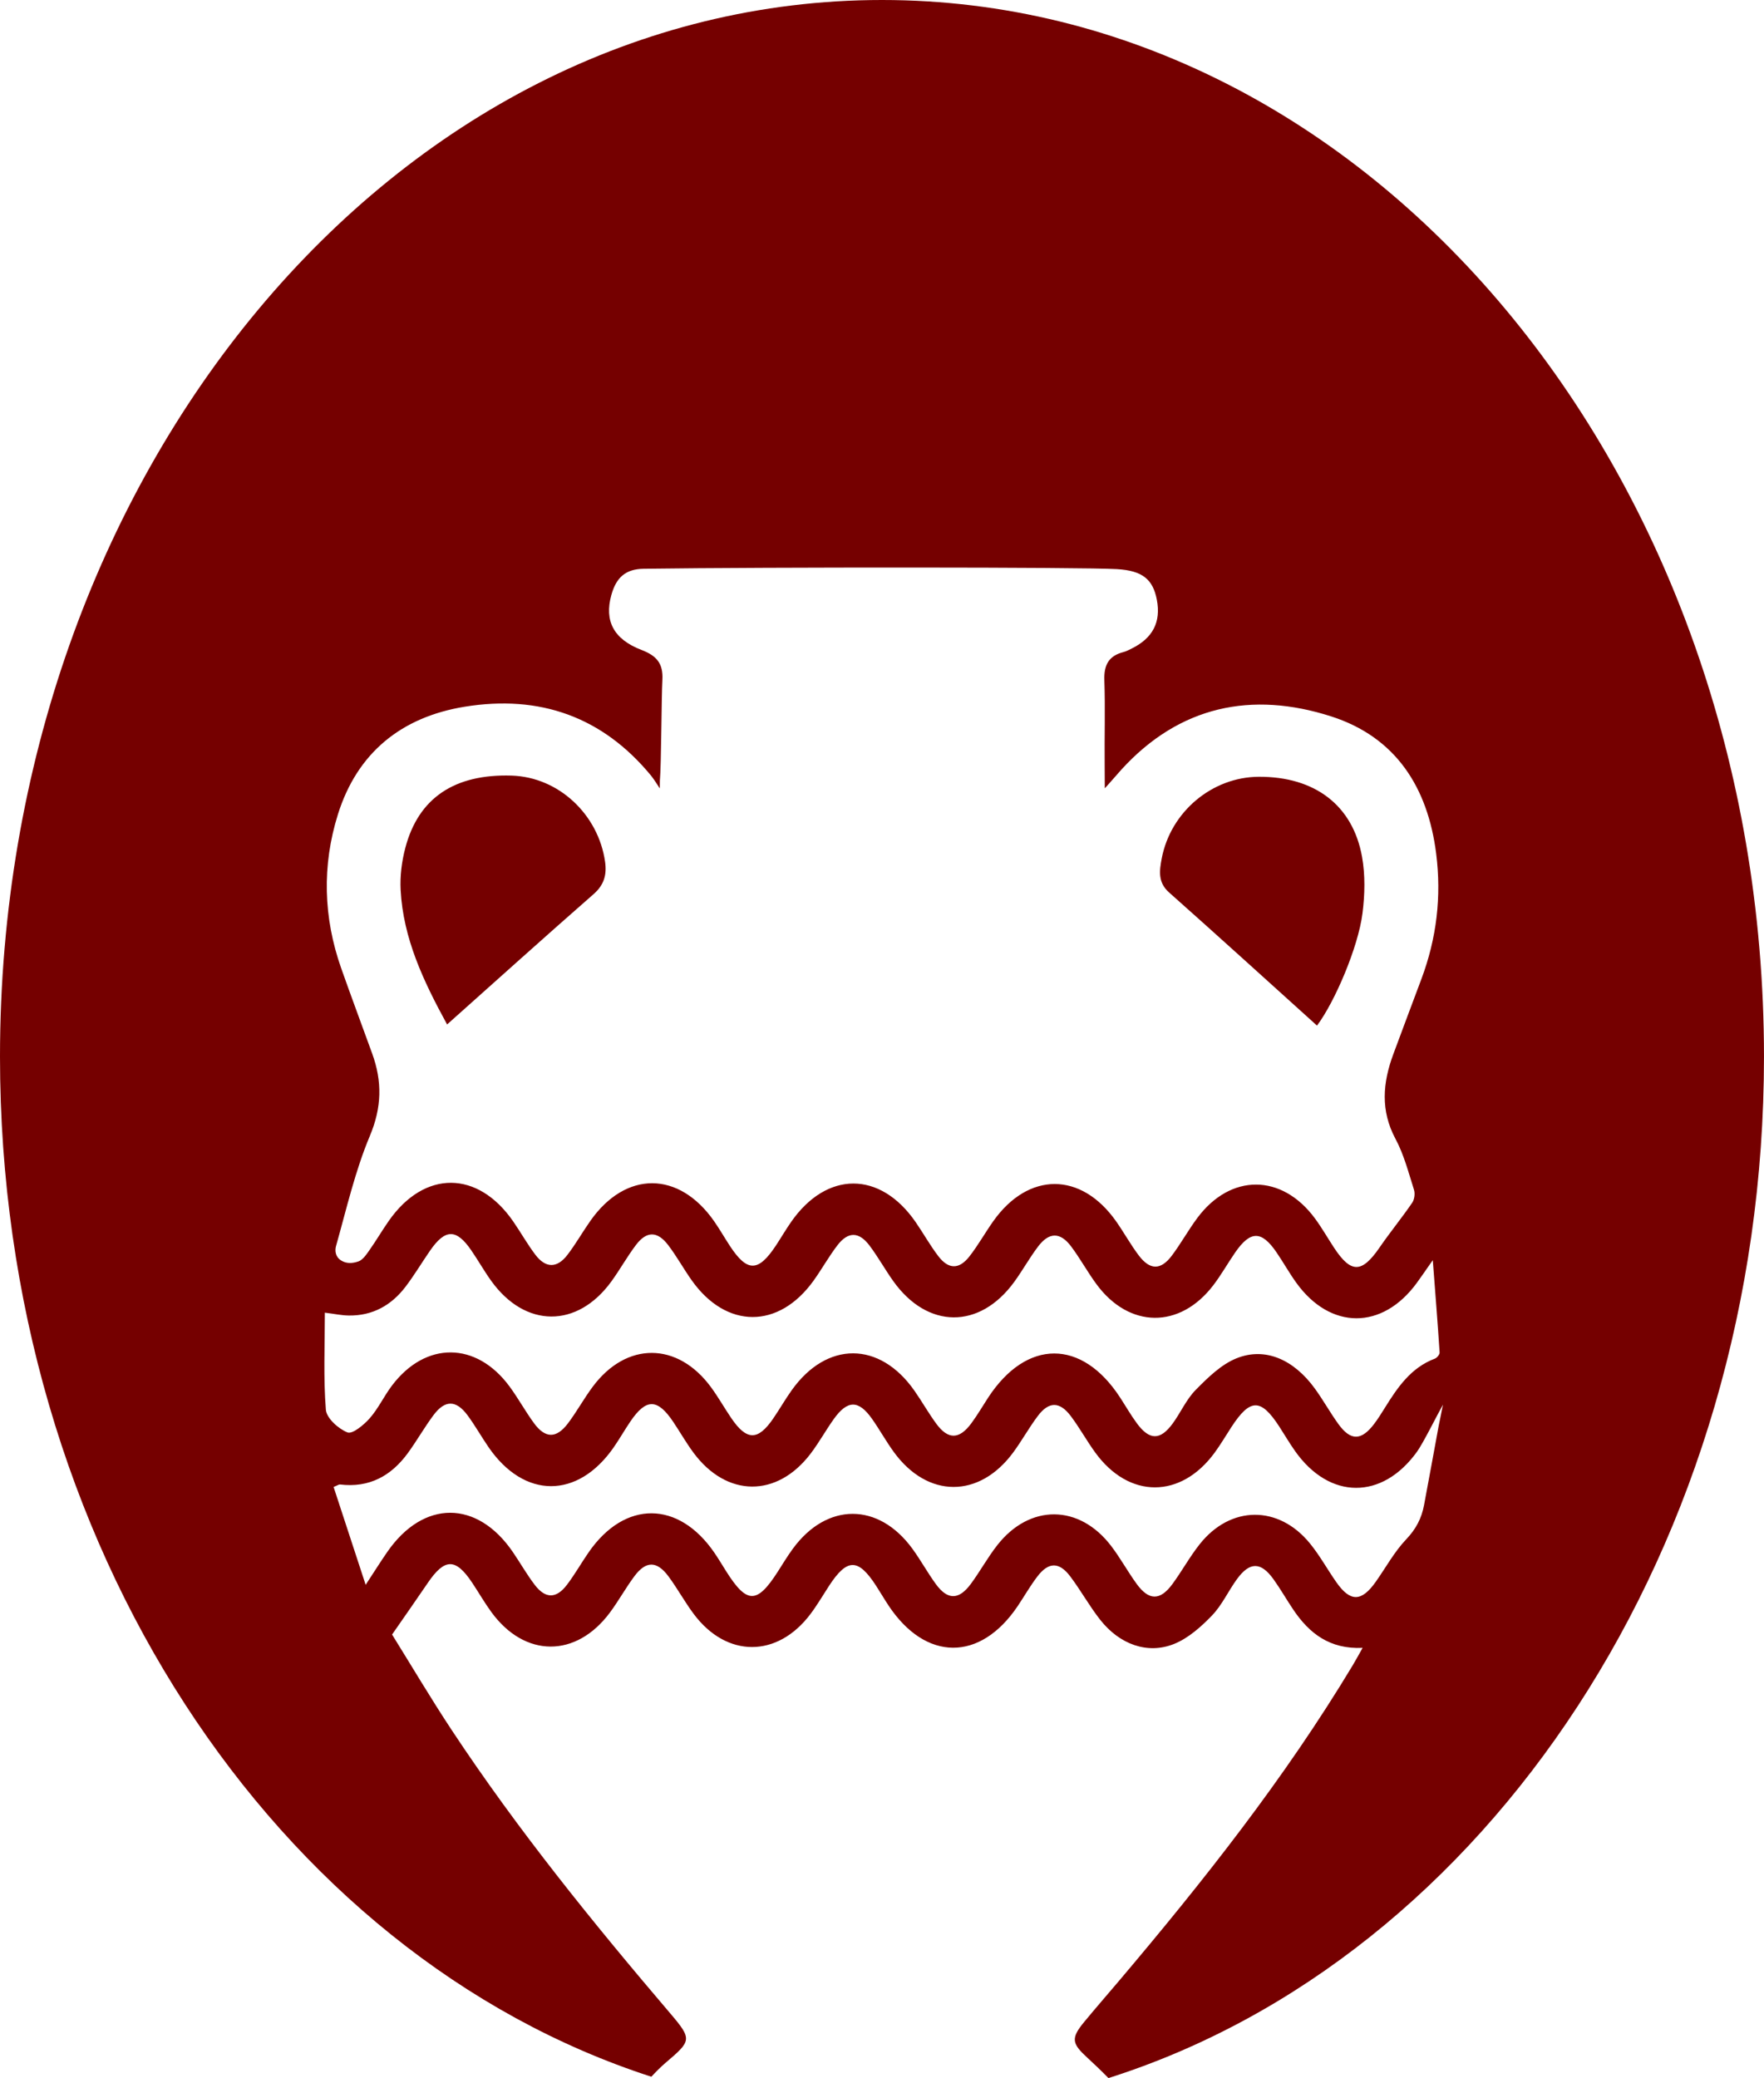 <svg version="1.1" id="图层_1" x="0px" y="0px" width="207.294px" height="244.203px" viewBox="0 0 207.294 244.203" enable-background="new 0 0 207.294 244.203" xml:space="preserve" xmlns="http://www.w3.org/2000/svg" xmlns:xlink="http://www.w3.org/1999/xlink" xmlns:xml="http://www.w3.org/XML/1998/namespace">
  <path fill="#750000" d="M52.539,120.388c5.888-5.252,11.517-10.327,17.218-15.318c1.245-1.09,1.564-2.297,1.345-3.819
	c-0.789-5.493-5.401-9.94-11.003-10.108c-6.614-0.197-10.917,2.561-12.475,8.517c-0.415,1.586-0.631,3.297-0.544,4.929
	C47.383,110.28,49.751,115.289,52.539,120.388z M103.647,0C46.404,0,0,55.593,0,124.171c0,57.342,32.447,105.596,76.542,119.872
	c0.533-0.574,1.081-1.131,1.671-1.635c3.031-2.588,3.17-2.735,0.55-5.809c-9.091-10.666-17.91-21.543-25.65-33.246
	c-2.493-3.77-4.795-7.667-7.039-11.273c1.518-2.192,2.867-4.107,4.182-6.046c1.996-2.944,3.282-2.966,5.228-0.047
	c0.763,1.145,1.449,2.346,2.259,3.456c3.923,5.378,9.949,5.407,13.928,0.057c1.025-1.379,1.858-2.901,2.885-4.279
	c1.357-1.82,2.638-1.813,3.998,0.024c1.057,1.427,1.911,3.004,2.974,4.425c3.872,5.175,9.825,5.167,13.717-0.005
	c0.792-1.052,1.457-2.199,2.178-3.304c2.119-3.247,3.409-3.264,5.497-0.063c0.501,0.769,0.962,1.564,1.467,2.33
	c4.379,6.634,10.804,6.672,15.219,0.091c0.767-1.143,1.453-2.346,2.284-3.44c1.323-1.743,2.572-1.767,3.883-0.025
	c1.24,1.647,2.243,3.476,3.516,5.094c2.278,2.894,5.57,4.097,8.693,2.833c1.667-0.675,3.166-2.012,4.443-3.337
	c1.175-1.219,1.905-2.855,2.914-4.247c1.512-2.088,2.826-2.09,4.313-0.017c0.835,1.164,1.544,2.417,2.347,3.605
	c1.87,2.767,4.273,4.639,8.129,4.46c-0.457,0.806-0.793,1.432-1.159,2.041c-7.984,13.278-17.553,25.382-27.54,37.175
	c-1.336,1.577-2.694,3.135-4.01,4.729c-1.628,1.972-1.456,2.553,0.404,4.26c0.829,0.76,1.646,1.543,2.436,2.351
	c44.346-14.075,77.034-62.477,77.034-120.032C207.294,55.593,160.89,0,103.647,0z M39.711,95.696
	c2.27-7.238,7.456-11.435,14.89-12.646c8.799-1.433,16.214,1.158,21.943,8.141c0.179,0.219,0.85,1.212,0.993,1.461l0.009-0.935
	c0.167-1.821,0.18-9.717,0.295-11.829c0.107-1.956-0.715-2.843-2.455-3.511c-3.298-1.266-4.384-3.43-3.544-6.456
	c0.571-2.057,1.669-3.055,3.795-3.083c14.581-0.199,51.66-0.192,55.615,0.041c2.986,0.176,4.229,1.183,4.691,3.593
	c0.505,2.629-0.471,4.52-2.974,5.75c-0.308,0.152-0.618,0.32-0.947,0.404c-1.727,0.44-2.308,1.519-2.246,3.291
	c0.115,3.32,0.004,6.647,0.038,9.971c0.007,0.654,0.013,2.749,0.013,2.749c0.628-0.673,1.499-1.701,1.95-2.196
	c6.844-7.508,15.338-9.249,24.66-6.254c7.568,2.432,11.347,8.318,12.332,16.119c0.64,5.068,0.053,9.954-1.727,14.719
	c-1.104,2.953-2.216,5.903-3.311,8.86c-1.241,3.35-1.529,6.614,0.264,9.959c0.99,1.848,1.524,3.949,2.168,5.967
	c0.144,0.452,0.052,1.146-0.214,1.534c-1.229,1.791-2.61,3.478-3.841,5.268c-2.071,3.01-3.343,3.042-5.327,0.029
	c-0.757-1.15-1.44-2.354-2.255-3.46c-3.896-5.281-9.914-5.307-13.825-0.053c-1.06,1.425-1.924,2.997-2.989,4.418
	c-1.298,1.732-2.571,1.73-3.886-0.009c-0.966-1.279-1.742-2.7-2.666-4.013c-4.112-5.842-10.303-5.85-14.436-0.018
	c-0.962,1.357-1.776,2.823-2.796,4.131c-1.217,1.562-2.464,1.548-3.666-0.026c-0.972-1.273-1.756-2.689-2.669-4.01
	c-4.165-6.03-10.45-6.025-14.638,0.01c-0.621,0.895-1.171,1.839-1.771,2.749c-2.071,3.142-3.374,3.155-5.409,0.054
	c-0.629-0.959-1.198-1.96-1.854-2.901c-4.139-5.936-10.388-5.958-14.542-0.05c-0.924,1.314-1.719,2.721-2.694,3.994
	c-1.232,1.608-2.567,1.592-3.791-0.034c-0.93-1.235-1.693-2.593-2.572-3.869c-4.163-6.047-10.443-6.082-14.635-0.082
	c-0.788,1.128-1.485,2.321-2.278,3.446c-0.358,0.507-0.774,1.142-1.299,1.318c-0.618,0.208-1.349,0.316-2.042-0.127
	c-0.692-0.443-0.719-1.19-0.579-1.685c1.229-4.349,2.237-8.806,3.979-12.951c1.407-3.347,1.453-6.398,0.275-9.65
	c-1.21-3.342-2.458-6.67-3.641-10.021C37.99,107.817,37.826,101.708,39.711,95.696z M38.293,165.658
	c-0.298-3.738-0.119-7.514-0.119-11.402c1.13,0.141,1.972,0.325,2.817,0.336c2.789,0.036,4.995-1.194,6.653-3.368
	c1.042-1.366,1.923-2.853,2.902-4.268c1.772-2.56,3.076-2.577,4.818-0.048c0.813,1.181,1.519,2.437,2.354,3.602
	c3.995,5.57,10.118,5.602,14.132,0.07c1.01-1.392,1.848-2.911,2.885-4.281c1.248-1.649,2.51-1.65,3.775,0.005
	c1.008,1.319,1.812,2.79,2.773,4.147c4.072,5.746,10.238,5.756,14.338,0.023c0.967-1.352,1.779-2.82,2.789-4.137
	c1.256-1.636,2.532-1.617,3.778,0.044c0.997,1.328,1.807,2.795,2.771,4.15c4.027,5.662,10.164,5.707,14.236,0.099
	c0.977-1.345,1.787-2.813,2.788-4.138c1.303-1.723,2.609-1.729,3.896-0.009c1.064,1.422,1.919,2.999,2.972,4.429
	c3.838,5.211,9.794,5.269,13.723,0.131c0.939-1.228,1.7-2.59,2.58-3.864c1.779-2.574,3.088-2.586,4.834-0.038
	c0.811,1.183,1.51,2.444,2.347,3.606c4.002,5.552,10.106,5.553,14.15,0.025c0.497-0.679,0.969-1.376,1.453-2.065l0.435-0.616
	c0.256,3.395,0.584,7.444,0.801,10.842c0.015,0.236-0.31,0.632-0.563,0.727c-2.831,1.069-4.393,3.401-5.891,5.809
	c-0.394,0.633-0.791,1.268-1.241,1.862c-1.508,1.989-2.763,2.007-4.207,0.004c-0.972-1.349-1.782-2.814-2.758-4.159
	c-2.481-3.421-5.849-4.914-9.215-3.553c-1.808,0.731-3.37,2.274-4.785,3.706c-1.108,1.121-1.768,2.672-2.717,3.966
	c-1.46,1.988-2.723,1.969-4.2-0.039c-0.713-0.969-1.314-2.019-1.971-3.029c-4.492-6.908-10.995-6.898-15.513,0.024
	c-0.659,1.009-1.265,2.057-1.981,3.022c-1.411,1.902-2.72,1.92-4.106,0.033c-0.916-1.247-1.678-2.605-2.565-3.874
	c-4.083-5.843-10.303-5.863-14.436-0.046c-0.764,1.075-1.421,2.225-2.166,3.314c-1.797,2.624-3.117,2.608-4.929-0.059
	c-0.806-1.186-1.513-2.443-2.358-3.599c-3.935-5.381-9.964-5.414-13.931-0.069c-1.025,1.38-1.856,2.904-2.889,4.278
	c-1.367,1.817-2.673,1.806-4.008-0.019c-1.015-1.388-1.844-2.912-2.862-4.296c-3.902-5.304-9.871-5.349-13.828-0.104
	c-0.931,1.234-1.596,2.684-2.609,3.836c-0.687,0.781-2.035,1.892-2.612,1.662C39.763,167.903,38.373,166.657,38.293,165.658z
	 M169.062,167.57c-0.572,3.103-1.135,6.208-1.719,9.309c-0.29,1.54-0.947,2.807-2.087,4.003c-1.407,1.476-2.408,3.337-3.602,5.02
	c-1.668,2.353-2.981,2.366-4.617,0.026c-1.051-1.503-1.942-3.131-3.096-4.548c-3.687-4.529-9.332-4.49-12.957,0.081
	c-1.173,1.478-2.088,3.158-3.206,4.683c-1.449,1.977-2.772,1.966-4.217-0.031c-1.042-1.439-1.9-3.014-2.974-4.426
	c-3.75-4.932-9.581-4.981-13.398-0.102c-1.128,1.442-2.014,3.071-3.103,4.546c-1.409,1.91-2.731,1.914-4.112,0.019
	c-0.979-1.343-1.779-2.815-2.758-4.158c-3.982-5.46-10.041-5.456-14.039-0.005c-0.644,0.878-1.206,1.815-1.795,2.733
	c-2.436,3.795-3.619,3.778-6.057-0.089c-0.459-0.728-0.899-1.469-1.385-2.178c-4.212-6.131-10.508-6.163-14.742-0.07
	c-0.883,1.272-1.645,2.632-2.582,3.861c-1.253,1.644-2.523,1.643-3.779-0.004c-0.936-1.229-1.703-2.586-2.577-3.864
	c-4.193-6.127-10.485-6.14-14.732-0.028c-0.777,1.118-1.498,2.273-2.558,3.888c-1.355-4.133-2.558-7.804-3.768-11.498
	c0.463-0.185,0.618-0.309,0.755-0.292c3.439,0.419,6.03-1.013,7.993-3.719c1.044-1.438,1.926-2.994,2.985-4.42
	c1.35-1.819,2.664-1.81,4.008,0.01c0.885,1.198,1.617,2.506,2.461,3.736c4.198,6.118,10.503,6.12,14.731,0.005
	c0.685-0.99,1.281-2.042,1.959-3.038c1.843-2.707,3.173-2.685,5.023,0.074c0.798,1.191,1.51,2.444,2.36,3.596
	c3.908,5.298,9.856,5.341,13.813,0.091c0.965-1.28,1.748-2.696,2.678-4.005c1.62-2.278,2.927-2.287,4.514-0.031
	c0.891,1.266,1.642,2.632,2.551,3.883c3.965,5.457,10.041,5.479,14.036,0.05c1.019-1.384,1.853-2.906,2.886-4.279
	c1.303-1.731,2.574-1.727,3.884,0.018c1.031,1.373,1.863,2.896,2.874,4.286c3.958,5.445,10.053,5.44,14.03-0.002
	c0.71-0.971,1.32-2.015,1.978-3.024c2.191-3.358,3.444-3.37,5.601-0.05c0.625,0.962,1.203,1.957,1.865,2.893
	c4.052,5.74,10.25,5.765,14.344,0.057c0.726-1.013,2.386-4.37,3.038-5.509L169.062,167.57z M154.766,120.521
	c2.083-2.771,4.837-9.196,5.345-13.195c0.277-2.181,0.334-4.486-0.052-6.638c-1.092-6.083-5.573-9.433-12.127-9.407
	c-5.484,0.021-10.389,4.119-11.421,9.634c-0.258,1.381-0.466,2.772,0.86,3.95C143.201,110.044,148.97,115.292,154.766,120.521z" class="color c1"/>
</svg>